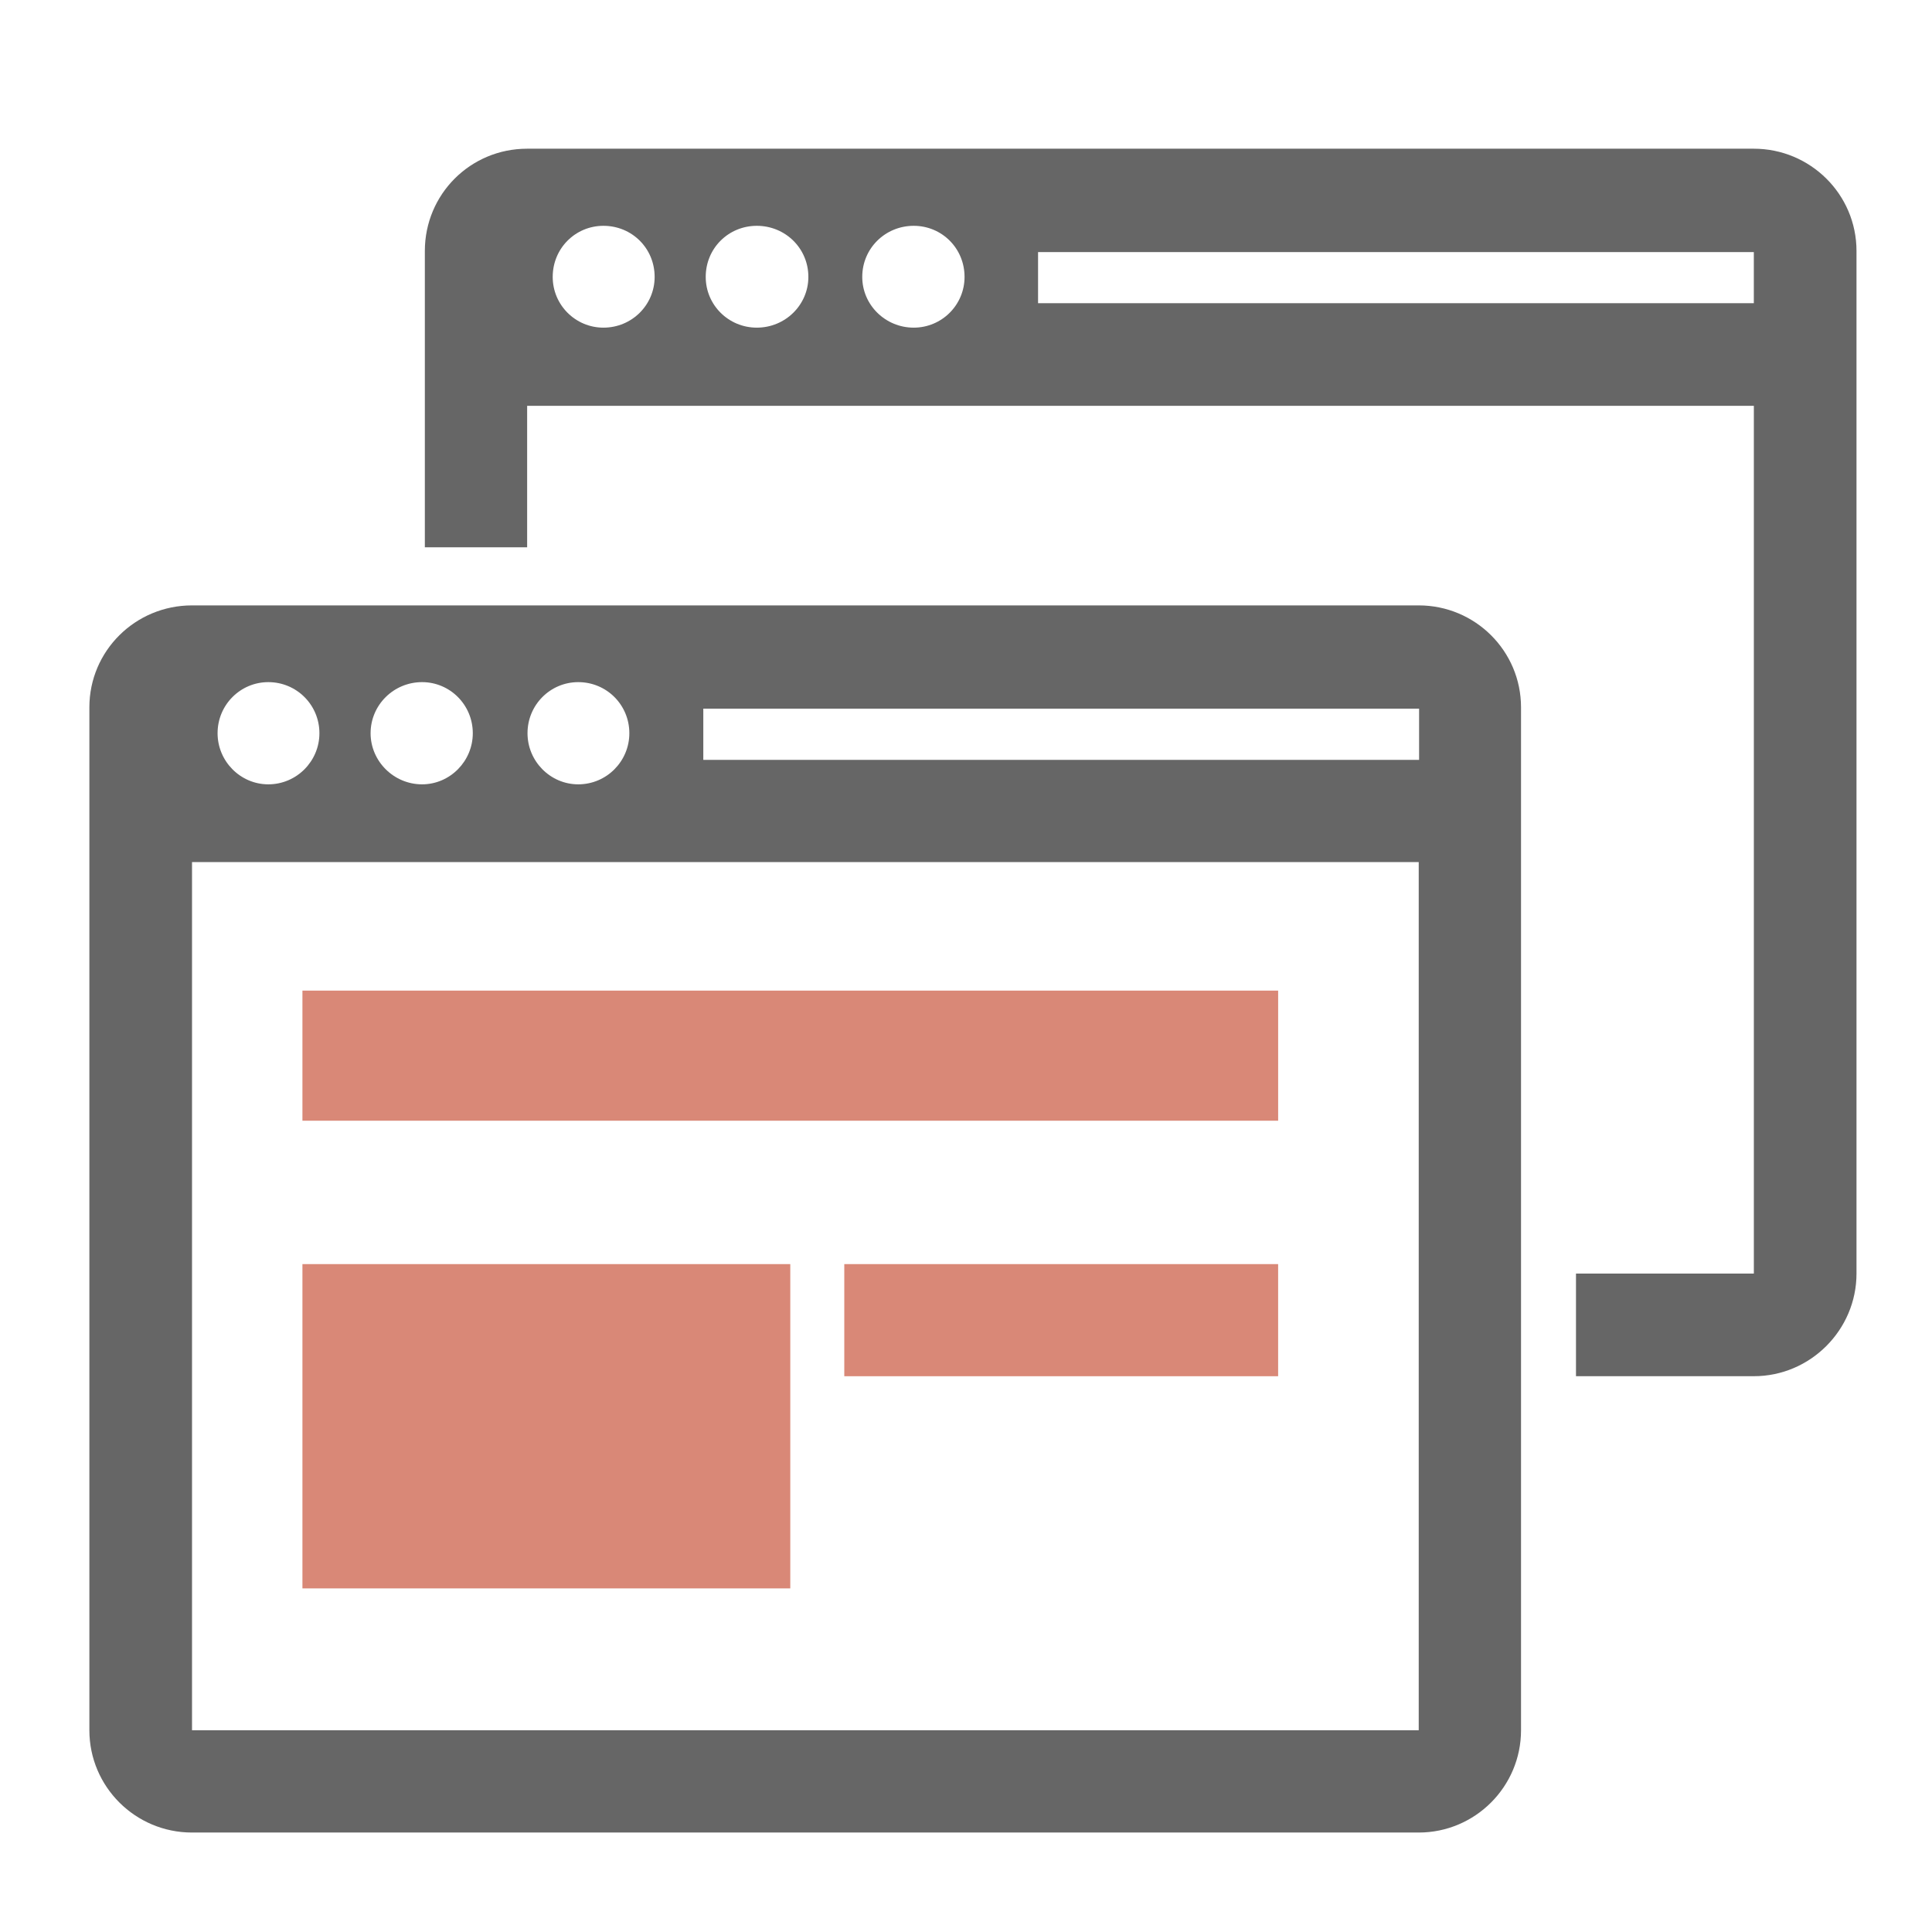 <?xml version="1.0" encoding="utf-8"?>
<!-- Generator: Adobe Illustrator 17.0.0, SVG Export Plug-In . SVG Version: 6.00 Build 0)  -->
<!DOCTYPE svg PUBLIC "-//W3C//DTD SVG 1.1//EN" "http://www.w3.org/Graphics/SVG/1.1/DTD/svg11.dtd">
<svg version="1.1" id="Слой_1" xmlns="http://www.w3.org/2000/svg" xmlns:xlink="http://www.w3.org/1999/xlink" x="0px" y="0px"
	 width="100px" height="100px" viewBox="0 0 100 100" enable-background="new 0 0 100 100" xml:space="preserve">
<g opacity="0.6">
	<g>
		<g>
			<g>
				<path fill-rule="evenodd" clip-rule="evenodd" d="M73.433,31.335H9.939c-2.937,0-5.313,2.357-5.313,5.276v52.946
					c0,2.919,2.376,5.295,5.313,5.295h63.494c2.919,0,5.295-2.376,5.295-5.295V36.611C78.728,33.692,76.352,31.335,73.433,31.335
					L73.433,31.335z M29.93,35.307c1.471,0,2.645,1.179,2.645,2.645c0,1.448-1.174,2.645-2.645,2.645
					c-1.448,0-2.626-1.197-2.626-2.645C27.303,36.485,28.482,35.307,29.93,35.307L29.93,35.307z M21.846,35.307
					c1.448,0,2.626,1.179,2.626,2.645c0,1.448-1.179,2.645-2.626,2.645c-1.466,0-2.664-1.197-2.664-2.645
					C19.183,36.485,20.38,35.307,21.846,35.307L21.846,35.307z M13.888,35.307c1.466,0,2.645,1.179,2.645,2.645
					c0,1.448-1.179,2.645-2.645,2.645c-1.448,0-2.626-1.197-2.626-2.645C11.261,36.485,12.44,35.307,13.888,35.307L13.888,35.307z
					 M73.433,89.557H9.939V44.62h63.494V89.557z M73.433,39.33h-37.03v-2.65h37.049v2.65H73.433z M73.433,39.33"/>
				<path fill-rule="evenodd" clip-rule="evenodd" d="M90.778,7.697H27.285c-2.937,0-5.295,2.357-5.295,5.295v15.336h5.295v-7.323
					h63.494v44.914h-9.206v5.313h9.206c2.919,0,5.313-2.394,5.313-5.313V12.991C96.092,10.054,93.697,7.697,90.778,7.697
					L90.778,7.697z M31.234,16.959c-1.448,0-2.626-1.174-2.626-2.626c0-1.485,1.179-2.645,2.626-2.645c1.471,0,2.65,1.16,2.65,2.645
					C33.883,15.785,32.705,16.959,31.234,16.959L31.234,16.959z M39.173,16.959c-1.466,0-2.645-1.174-2.645-2.626
					c0-1.485,1.179-2.645,2.645-2.645c1.471,0,2.668,1.16,2.668,2.645C41.841,15.785,40.644,16.959,39.173,16.959L39.173,16.959z
					 M47.294,16.959c-1.466,0-2.664-1.174-2.664-2.626c0-1.485,1.197-2.645,2.664-2.645c1.453,0,2.631,1.16,2.631,2.645
					C49.925,15.785,48.746,16.959,47.294,16.959L47.294,16.959z M90.778,15.692H53.73v-2.645h37.048V15.692z M90.778,15.692"/>
			</g>
		</g>
	</g>
	<rect x="15.654" y="51.274" fill="#BF391C" width="50.503" height="6.734"/>
	<rect x="15.654" y="65.43" fill="#BF391C" width="25.251" height="16.785"/>
	<rect x="43.7" y="65.43" fill="#BF391C" width="22.456" height="5.803"/>
</g>
</svg>
